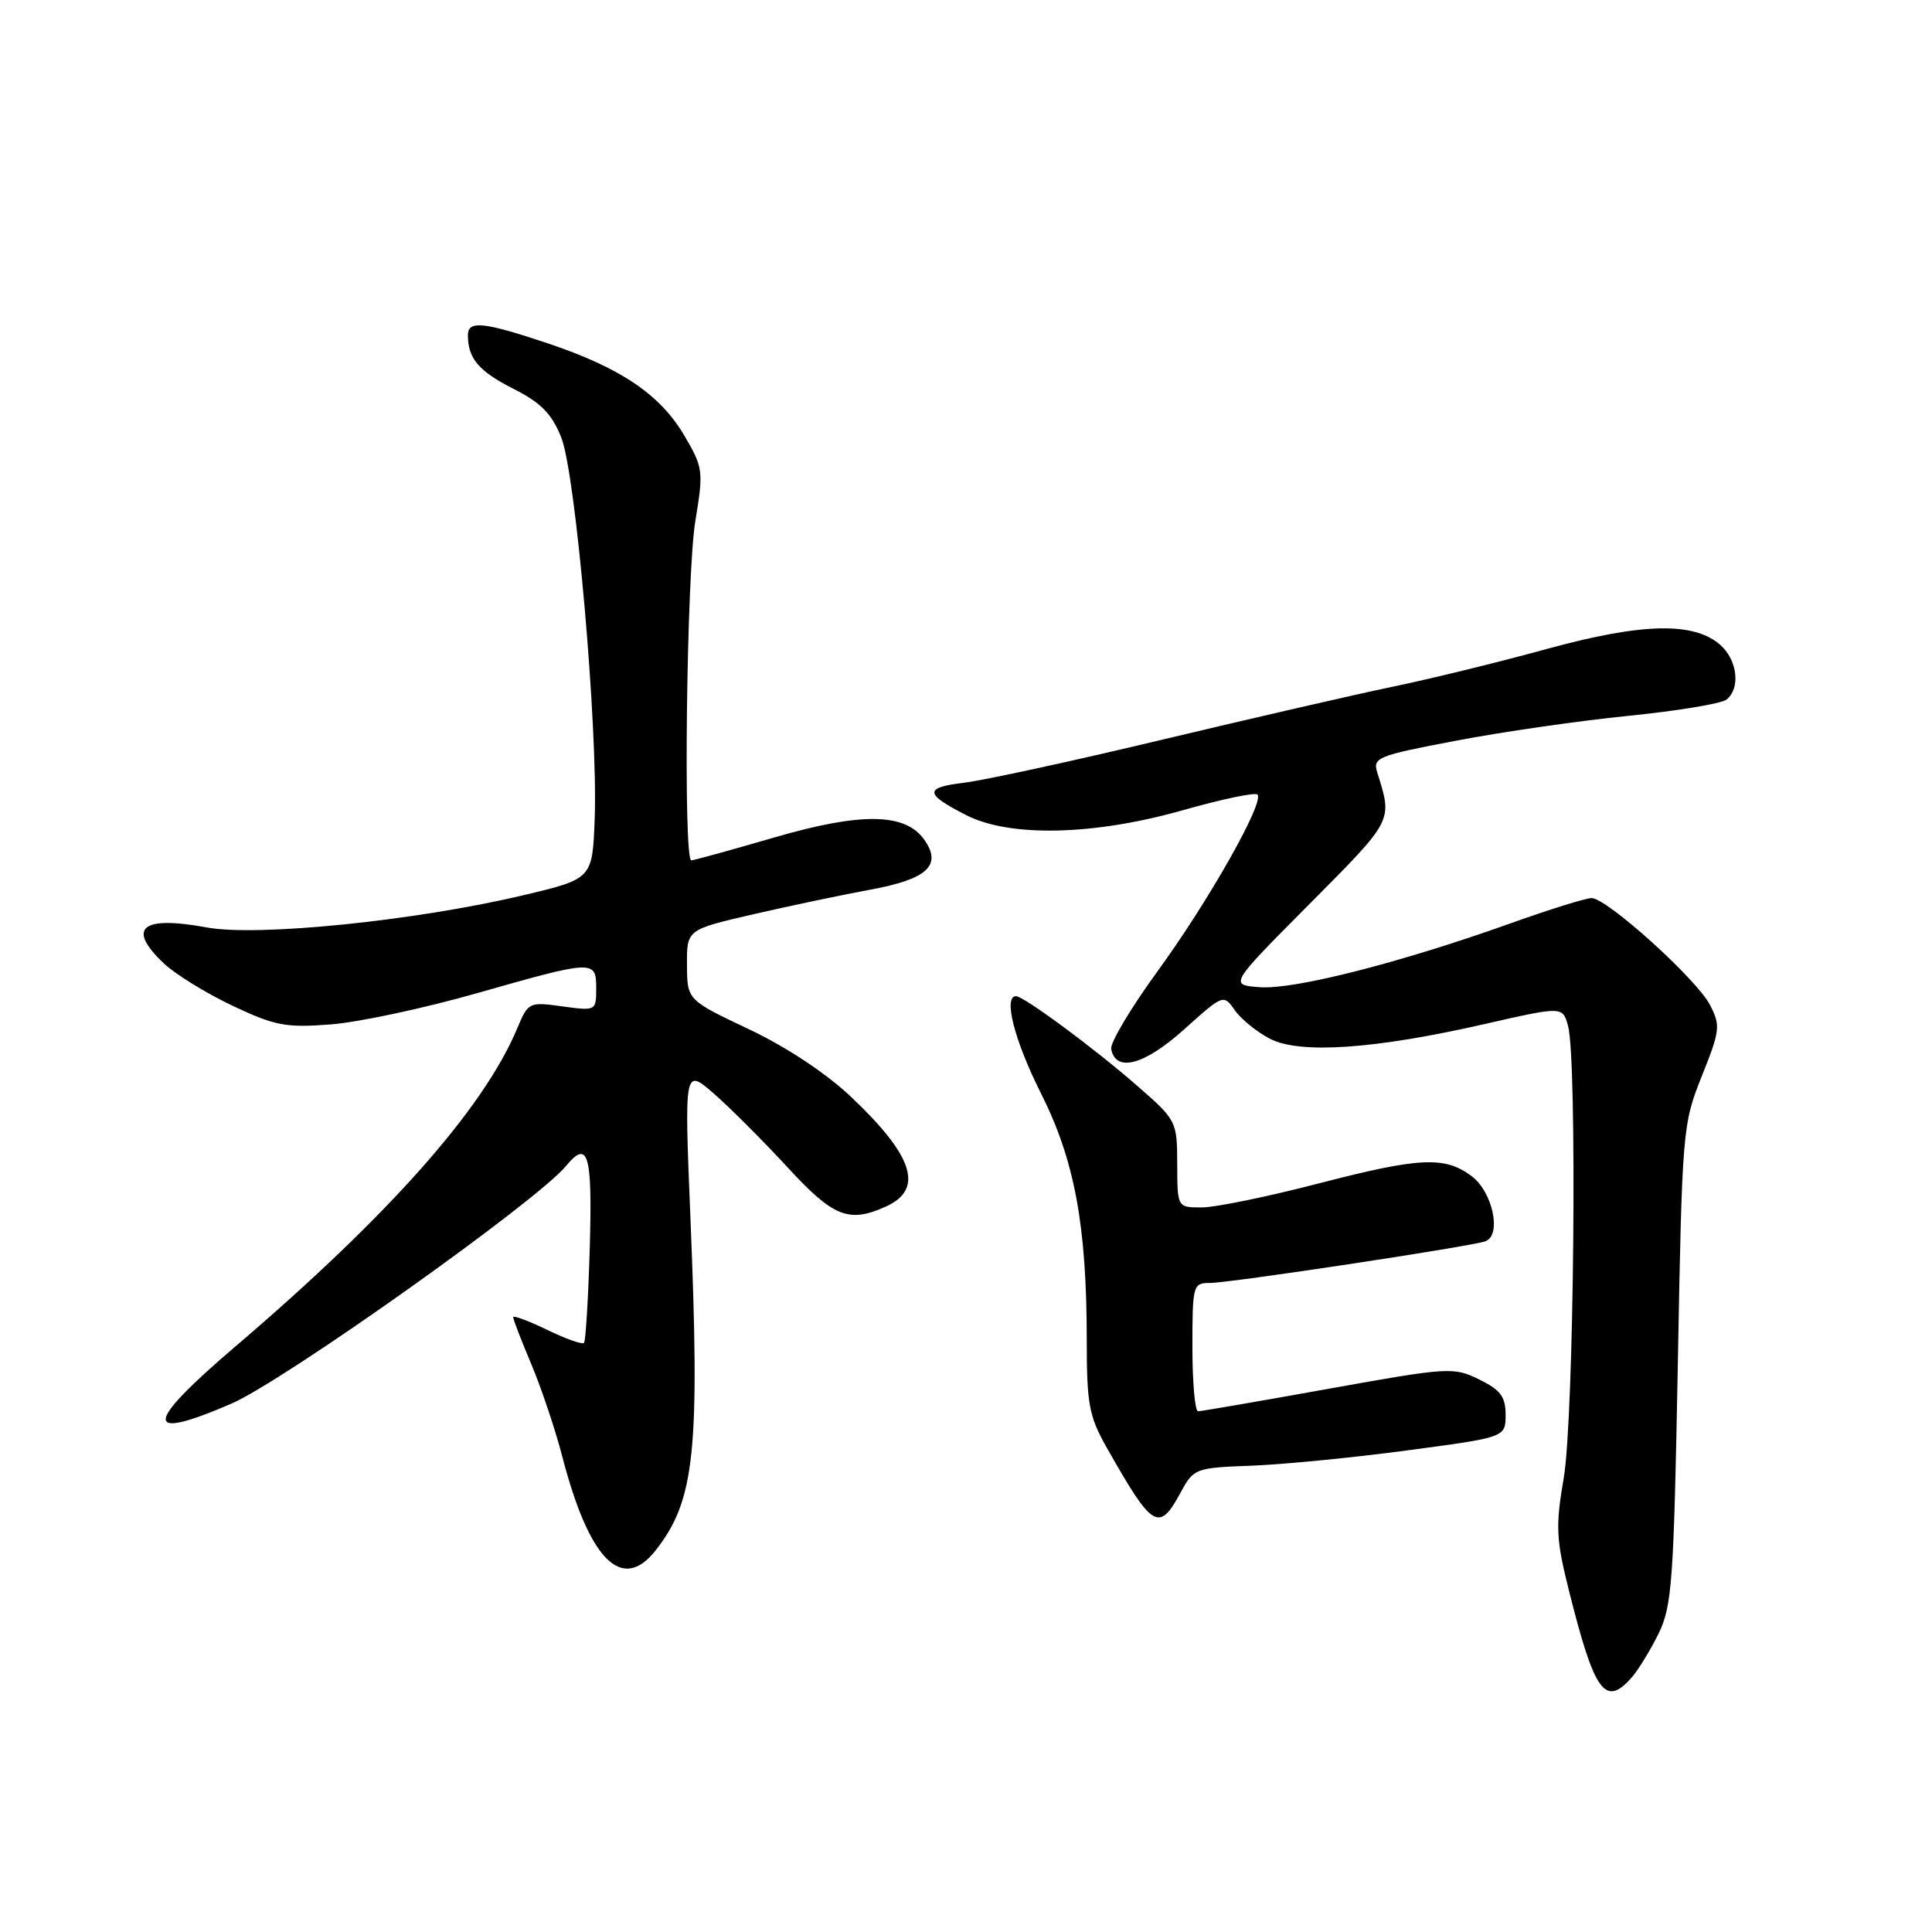 <?xml version="1.0" encoding="UTF-8" standalone="no"?>
<!DOCTYPE svg PUBLIC "-//W3C//DTD SVG 1.1//EN" "http://www.w3.org/Graphics/SVG/1.1/DTD/svg11.dtd" >
<svg xmlns="http://www.w3.org/2000/svg" xmlns:xlink="http://www.w3.org/1999/xlink" version="1.1" viewBox="0 0 256 256">
 <g >
 <path fill="currentColor"
d=" M 216.23 222.25 C 217.07 221.29 218.66 218.70 219.75 216.50 C 221.55 212.85 221.78 209.69 222.32 180.79 C 222.89 149.65 222.95 148.97 225.50 142.59 C 227.92 136.53 228.00 135.90 226.58 133.16 C 224.81 129.73 212.92 119.00 210.89 119.00 C 210.13 119.00 205.20 120.54 199.95 122.42 C 185.46 127.59 171.47 131.15 166.93 130.81 C 162.86 130.50 162.86 130.50 173.55 119.75 C 184.68 108.54 184.52 108.85 182.50 102.38 C 181.87 100.38 182.49 100.13 192.97 98.14 C 199.09 96.97 209.37 95.49 215.80 94.85 C 222.24 94.20 228.06 93.24 228.75 92.71 C 230.63 91.27 230.25 87.54 228.01 85.51 C 224.54 82.37 217.66 82.51 205.00 85.98 C 198.68 87.72 189.45 89.98 184.50 91.00 C 179.55 92.03 165.82 95.19 154.00 98.01 C 142.18 100.84 130.37 103.40 127.78 103.71 C 122.42 104.35 122.47 105.18 128.03 108.01 C 133.81 110.96 144.92 110.71 156.73 107.36 C 161.86 105.90 166.30 104.97 166.62 105.28 C 167.59 106.25 160.15 119.40 153.40 128.67 C 149.86 133.53 147.08 138.18 147.24 139.00 C 147.83 142.15 151.64 141.13 156.89 136.41 C 162.09 131.74 162.12 131.72 163.62 133.86 C 164.44 135.04 166.54 136.74 168.27 137.64 C 172.26 139.70 182.15 139.02 196.77 135.68 C 207.05 133.34 207.05 133.34 207.77 135.92 C 209.01 140.31 208.56 187.85 207.21 195.79 C 206.10 202.28 206.18 203.92 207.90 210.79 C 211.29 224.32 212.70 226.26 216.23 222.25 Z  M 86.87 205.44 C 92.08 198.82 92.76 192.34 91.49 161.50 C 90.67 141.51 90.67 141.51 94.59 144.91 C 96.74 146.79 101.13 151.18 104.34 154.66 C 110.44 161.29 112.49 162.10 117.41 159.86 C 122.46 157.56 121.06 153.18 112.77 145.34 C 109.45 142.20 104.19 138.72 99.20 136.36 C 91.05 132.50 91.05 132.50 91.03 127.84 C 91.00 123.18 91.00 123.18 99.84 121.14 C 104.70 120.02 111.70 118.55 115.40 117.87 C 122.87 116.49 124.85 114.66 122.49 111.29 C 119.98 107.70 114.13 107.61 102.56 110.98 C 96.86 112.64 91.93 114.00 91.60 114.00 C 90.52 114.00 90.97 76.06 92.14 69.01 C 93.23 62.41 93.17 61.96 90.69 57.74 C 87.50 52.29 82.25 48.74 72.60 45.50 C 64.06 42.64 62.00 42.43 62.00 44.42 C 62.00 47.49 63.44 49.19 68.00 51.50 C 71.69 53.37 73.11 54.81 74.37 57.97 C 76.29 62.77 79.24 96.48 78.80 108.49 C 78.50 116.45 78.50 116.45 69.35 118.62 C 55.14 122.00 34.13 124.14 27.39 122.89 C 18.70 121.29 16.73 122.96 21.75 127.69 C 23.26 129.11 27.35 131.63 30.82 133.27 C 36.45 135.93 37.89 136.20 43.82 135.74 C 47.50 135.46 56.20 133.60 63.18 131.61 C 78.73 127.18 79.00 127.17 79.00 130.98 C 79.00 133.94 78.96 133.96 74.51 133.35 C 70.11 132.74 69.98 132.80 68.55 136.23 C 64.11 146.86 51.59 161.00 31.23 178.38 C 19.06 188.76 18.88 191.08 30.64 186.00 C 37.63 182.98 71.07 159.23 75.00 154.50 C 77.94 150.95 78.50 152.87 78.15 165.25 C 77.95 171.99 77.61 177.70 77.38 177.94 C 77.14 178.18 74.94 177.40 72.48 176.20 C 70.02 175.01 68.00 174.26 68.00 174.54 C 68.00 174.83 69.08 177.64 70.41 180.78 C 71.73 183.93 73.57 189.40 74.49 192.94 C 78.06 206.72 82.41 211.11 86.87 205.44 Z  M 156.45 197.75 C 158.17 194.57 158.37 194.49 165.85 194.21 C 170.06 194.05 179.35 193.14 186.50 192.18 C 199.50 190.45 199.50 190.45 199.50 187.47 C 199.50 185.07 198.83 184.17 195.99 182.78 C 192.60 181.12 191.95 181.16 175.99 184.03 C 166.92 185.66 159.16 187.00 158.75 187.00 C 158.34 187.00 158.00 183.18 158.00 178.50 C 158.00 170.29 158.08 170.00 160.31 170.00 C 162.94 170.00 194.82 165.18 196.81 164.48 C 199.02 163.70 197.80 157.92 194.98 155.83 C 191.41 153.17 188.10 153.34 174.50 156.87 C 167.90 158.58 161.04 159.99 159.25 159.99 C 156.00 160.00 156.00 160.00 155.99 154.25 C 155.97 148.57 155.91 148.44 150.74 143.92 C 145.10 138.98 135.66 132.00 134.63 132.00 C 132.91 132.00 134.41 137.86 137.92 144.85 C 142.40 153.74 144.00 162.40 144.00 177.64 C 144.00 186.07 144.30 187.67 146.65 191.82 C 152.74 202.58 153.56 203.08 156.45 197.75 Z "/>
</g>
</svg>